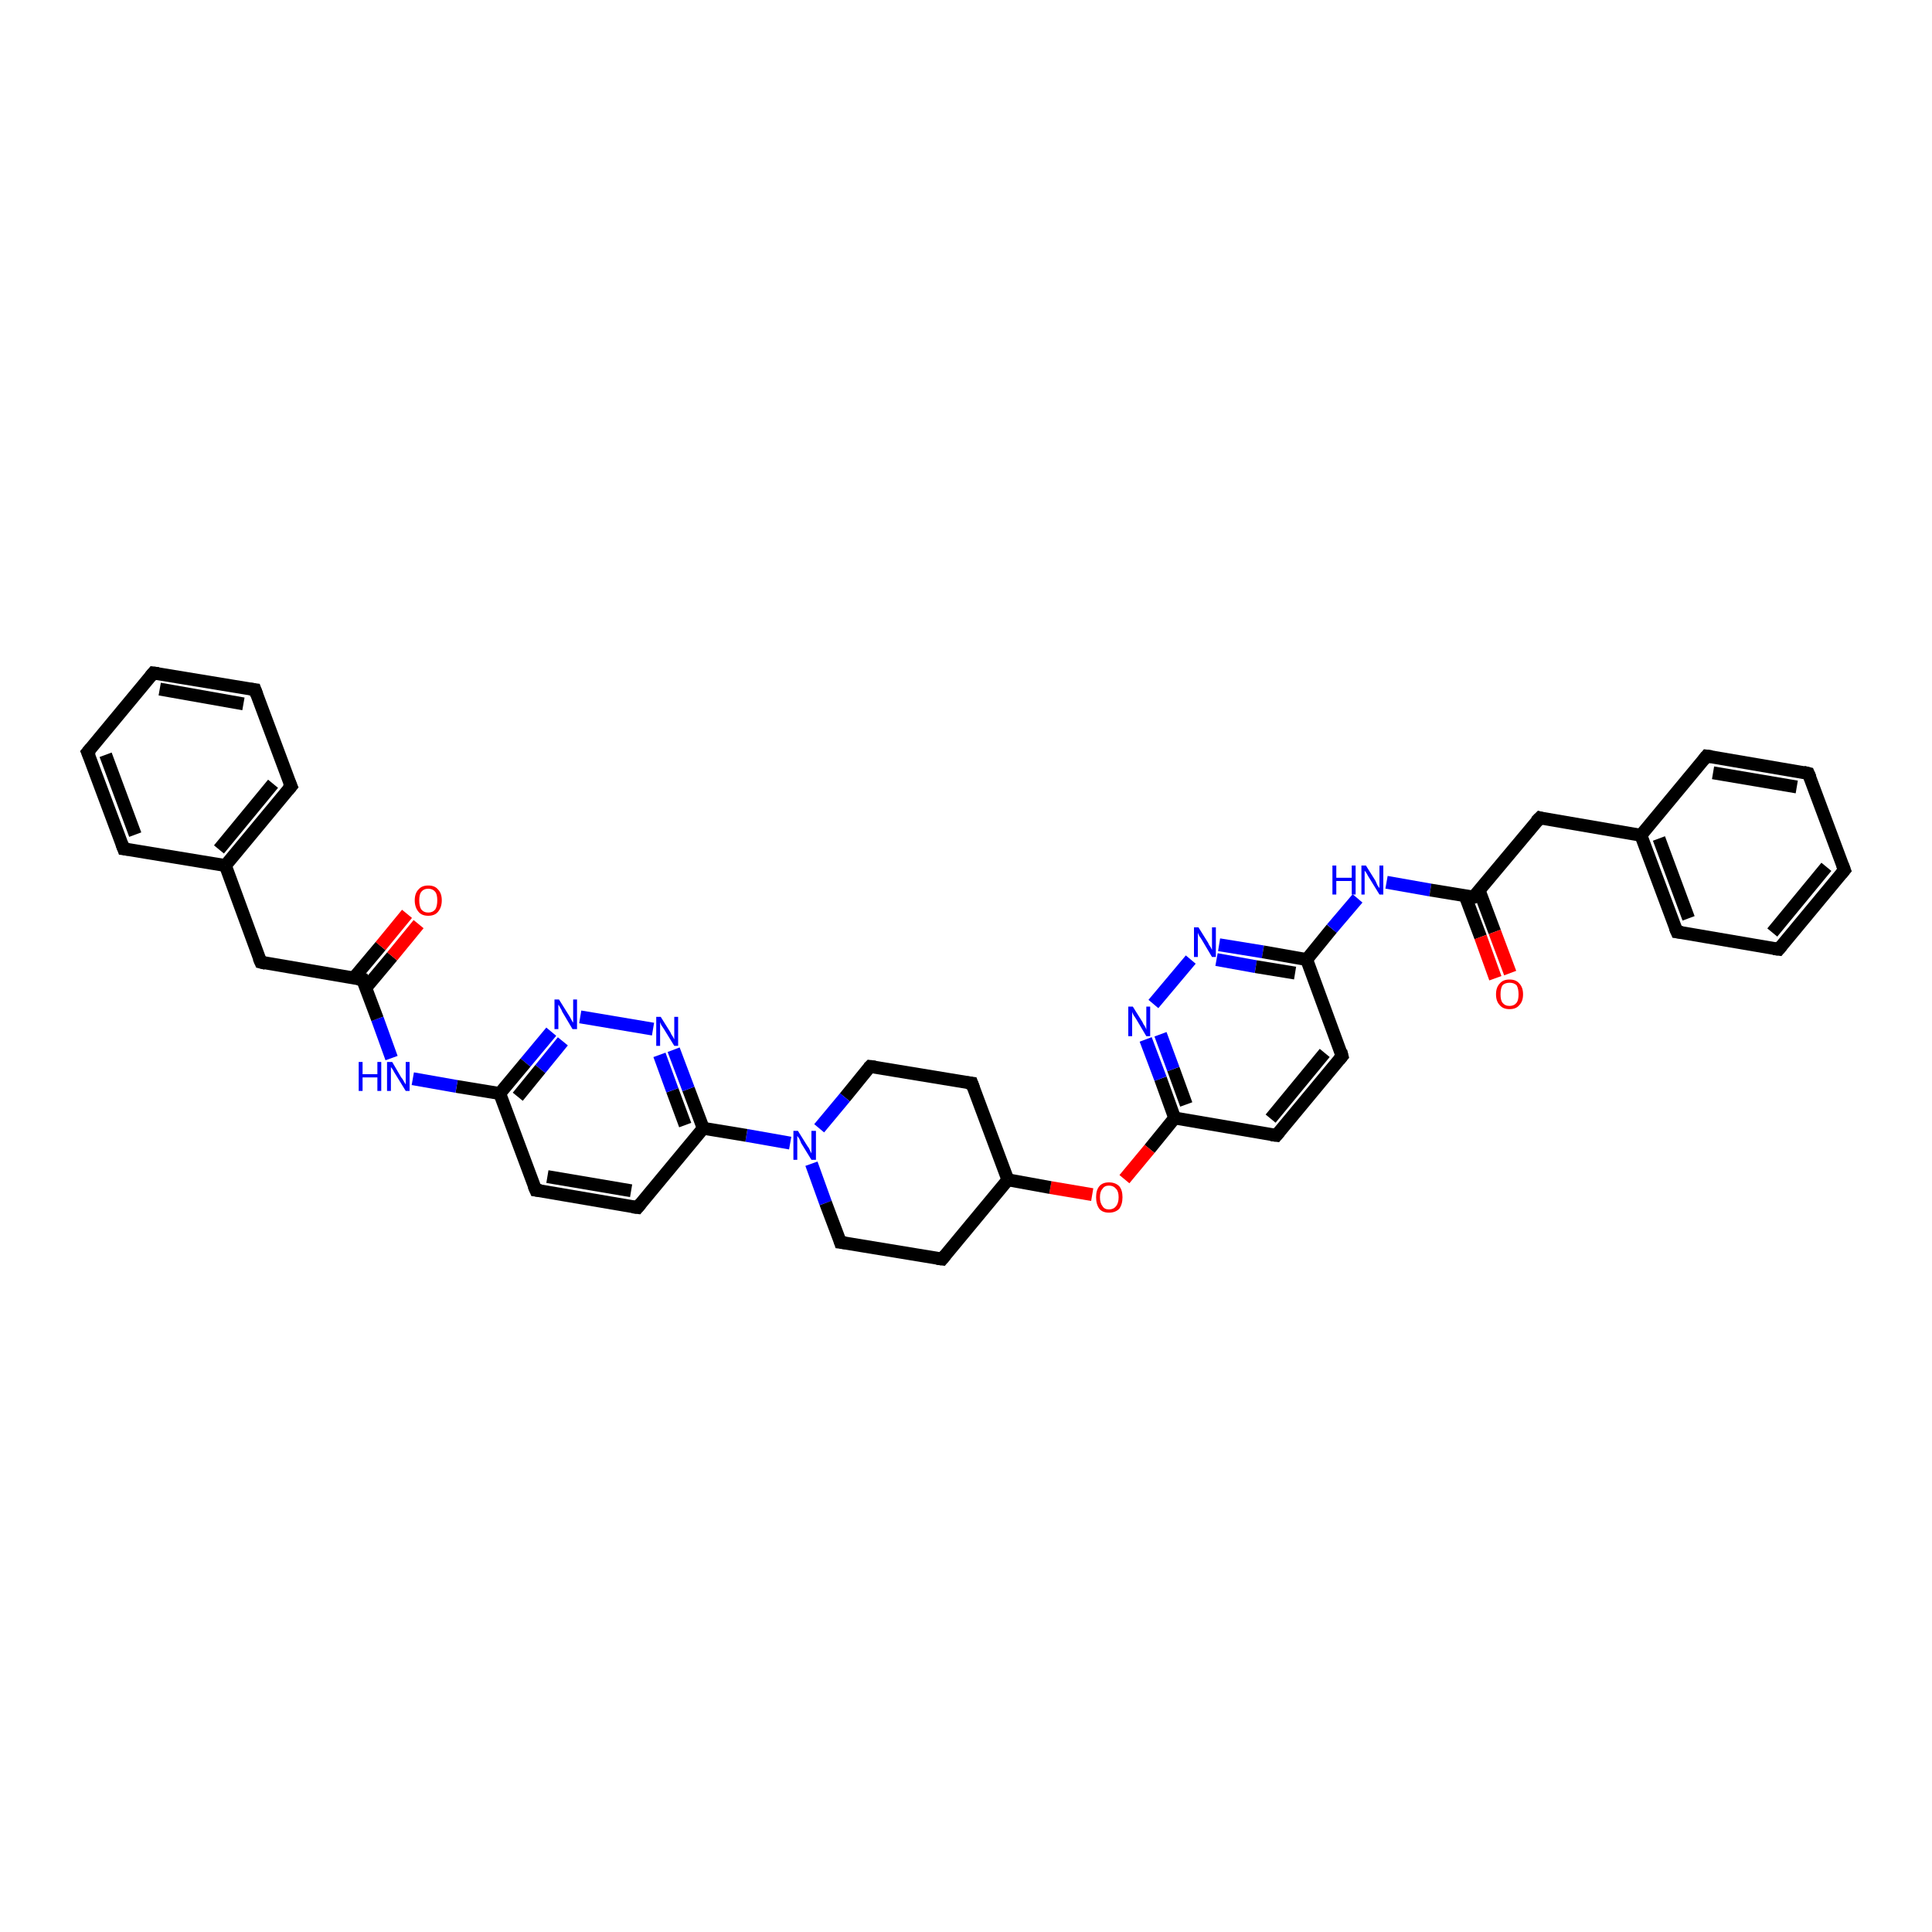 <?xml version='1.0' encoding='iso-8859-1'?>
<svg version='1.1' baseProfile='full'
              xmlns='http://www.w3.org/2000/svg'
                      xmlns:rdkit='http://www.rdkit.org/xml'
                      xmlns:xlink='http://www.w3.org/1999/xlink'
                  xml:space='preserve'
width='300px' height='300px' viewBox='0 0 300 300'>
<!-- END OF HEADER -->
<rect style='opacity:1.0;fill:#FFFFFF;stroke:none' width='300.0' height='300.0' x='0.0' y='0.0'> </rect>
<path class='bond-0 atom-0 atom-1' d='M 208.4,164.0 L 198.2,176.3' style='fill:none;fill-rule:evenodd;stroke:#000000;stroke-width:2.0px;stroke-linecap:butt;stroke-linejoin:miter;stroke-opacity:1' />
<path class='bond-0 atom-0 atom-1' d='M 205.7,163.5 L 197.3,173.7' style='fill:none;fill-rule:evenodd;stroke:#000000;stroke-width:2.0px;stroke-linecap:butt;stroke-linejoin:miter;stroke-opacity:1' />
<path class='bond-1 atom-1 atom-2' d='M 198.2,176.3 L 182.4,173.6' style='fill:none;fill-rule:evenodd;stroke:#000000;stroke-width:2.0px;stroke-linecap:butt;stroke-linejoin:miter;stroke-opacity:1' />
<path class='bond-2 atom-2 atom-3' d='M 182.4,173.6 L 180.2,167.5' style='fill:none;fill-rule:evenodd;stroke:#000000;stroke-width:2.0px;stroke-linecap:butt;stroke-linejoin:miter;stroke-opacity:1' />
<path class='bond-2 atom-2 atom-3' d='M 180.2,167.5 L 177.9,161.4' style='fill:none;fill-rule:evenodd;stroke:#0000FF;stroke-width:2.0px;stroke-linecap:butt;stroke-linejoin:miter;stroke-opacity:1' />
<path class='bond-2 atom-2 atom-3' d='M 184.2,171.5 L 182.2,166.0' style='fill:none;fill-rule:evenodd;stroke:#000000;stroke-width:2.0px;stroke-linecap:butt;stroke-linejoin:miter;stroke-opacity:1' />
<path class='bond-2 atom-2 atom-3' d='M 182.2,166.0 L 180.2,160.6' style='fill:none;fill-rule:evenodd;stroke:#0000FF;stroke-width:2.0px;stroke-linecap:butt;stroke-linejoin:miter;stroke-opacity:1' />
<path class='bond-3 atom-3 atom-4' d='M 179.1,155.9 L 184.9,149.0' style='fill:none;fill-rule:evenodd;stroke:#0000FF;stroke-width:2.0px;stroke-linecap:butt;stroke-linejoin:miter;stroke-opacity:1' />
<path class='bond-4 atom-4 atom-5' d='M 189.3,146.7 L 196.1,147.8' style='fill:none;fill-rule:evenodd;stroke:#0000FF;stroke-width:2.0px;stroke-linecap:butt;stroke-linejoin:miter;stroke-opacity:1' />
<path class='bond-4 atom-4 atom-5' d='M 196.1,147.8 L 202.9,149.0' style='fill:none;fill-rule:evenodd;stroke:#000000;stroke-width:2.0px;stroke-linecap:butt;stroke-linejoin:miter;stroke-opacity:1' />
<path class='bond-4 atom-4 atom-5' d='M 188.9,149.0 L 195.0,150.1' style='fill:none;fill-rule:evenodd;stroke:#0000FF;stroke-width:2.0px;stroke-linecap:butt;stroke-linejoin:miter;stroke-opacity:1' />
<path class='bond-4 atom-4 atom-5' d='M 195.0,150.1 L 201.1,151.1' style='fill:none;fill-rule:evenodd;stroke:#000000;stroke-width:2.0px;stroke-linecap:butt;stroke-linejoin:miter;stroke-opacity:1' />
<path class='bond-5 atom-5 atom-6' d='M 202.9,149.0 L 206.8,144.2' style='fill:none;fill-rule:evenodd;stroke:#000000;stroke-width:2.0px;stroke-linecap:butt;stroke-linejoin:miter;stroke-opacity:1' />
<path class='bond-5 atom-5 atom-6' d='M 206.8,144.2 L 210.8,139.5' style='fill:none;fill-rule:evenodd;stroke:#0000FF;stroke-width:2.0px;stroke-linecap:butt;stroke-linejoin:miter;stroke-opacity:1' />
<path class='bond-6 atom-6 atom-7' d='M 215.3,137.0 L 222.1,138.2' style='fill:none;fill-rule:evenodd;stroke:#0000FF;stroke-width:2.0px;stroke-linecap:butt;stroke-linejoin:miter;stroke-opacity:1' />
<path class='bond-6 atom-6 atom-7' d='M 222.1,138.2 L 228.8,139.3' style='fill:none;fill-rule:evenodd;stroke:#000000;stroke-width:2.0px;stroke-linecap:butt;stroke-linejoin:miter;stroke-opacity:1' />
<path class='bond-7 atom-7 atom-8' d='M 228.8,139.3 L 239.1,127.0' style='fill:none;fill-rule:evenodd;stroke:#000000;stroke-width:2.0px;stroke-linecap:butt;stroke-linejoin:miter;stroke-opacity:1' />
<path class='bond-8 atom-8 atom-9' d='M 239.1,127.0 L 254.8,129.7' style='fill:none;fill-rule:evenodd;stroke:#000000;stroke-width:2.0px;stroke-linecap:butt;stroke-linejoin:miter;stroke-opacity:1' />
<path class='bond-9 atom-9 atom-10' d='M 254.8,129.7 L 260.4,144.7' style='fill:none;fill-rule:evenodd;stroke:#000000;stroke-width:2.0px;stroke-linecap:butt;stroke-linejoin:miter;stroke-opacity:1' />
<path class='bond-9 atom-9 atom-10' d='M 257.6,130.2 L 262.2,142.6' style='fill:none;fill-rule:evenodd;stroke:#000000;stroke-width:2.0px;stroke-linecap:butt;stroke-linejoin:miter;stroke-opacity:1' />
<path class='bond-10 atom-10 atom-11' d='M 260.4,144.7 L 276.2,147.4' style='fill:none;fill-rule:evenodd;stroke:#000000;stroke-width:2.0px;stroke-linecap:butt;stroke-linejoin:miter;stroke-opacity:1' />
<path class='bond-11 atom-11 atom-12' d='M 276.2,147.4 L 286.4,135.1' style='fill:none;fill-rule:evenodd;stroke:#000000;stroke-width:2.0px;stroke-linecap:butt;stroke-linejoin:miter;stroke-opacity:1' />
<path class='bond-11 atom-11 atom-12' d='M 275.2,144.8 L 283.6,134.6' style='fill:none;fill-rule:evenodd;stroke:#000000;stroke-width:2.0px;stroke-linecap:butt;stroke-linejoin:miter;stroke-opacity:1' />
<path class='bond-12 atom-12 atom-13' d='M 286.4,135.1 L 280.8,120.1' style='fill:none;fill-rule:evenodd;stroke:#000000;stroke-width:2.0px;stroke-linecap:butt;stroke-linejoin:miter;stroke-opacity:1' />
<path class='bond-13 atom-13 atom-14' d='M 280.8,120.1 L 265.0,117.4' style='fill:none;fill-rule:evenodd;stroke:#000000;stroke-width:2.0px;stroke-linecap:butt;stroke-linejoin:miter;stroke-opacity:1' />
<path class='bond-13 atom-13 atom-14' d='M 279.0,122.2 L 266.0,120.0' style='fill:none;fill-rule:evenodd;stroke:#000000;stroke-width:2.0px;stroke-linecap:butt;stroke-linejoin:miter;stroke-opacity:1' />
<path class='bond-14 atom-7 atom-15' d='M 227.5,139.1 L 229.9,145.5' style='fill:none;fill-rule:evenodd;stroke:#000000;stroke-width:2.0px;stroke-linecap:butt;stroke-linejoin:miter;stroke-opacity:1' />
<path class='bond-14 atom-7 atom-15' d='M 229.9,145.5 L 232.2,151.9' style='fill:none;fill-rule:evenodd;stroke:#FF0000;stroke-width:2.0px;stroke-linecap:butt;stroke-linejoin:miter;stroke-opacity:1' />
<path class='bond-14 atom-7 atom-15' d='M 229.7,138.3 L 232.1,144.7' style='fill:none;fill-rule:evenodd;stroke:#000000;stroke-width:2.0px;stroke-linecap:butt;stroke-linejoin:miter;stroke-opacity:1' />
<path class='bond-14 atom-7 atom-15' d='M 232.1,144.7 L 234.5,151.1' style='fill:none;fill-rule:evenodd;stroke:#FF0000;stroke-width:2.0px;stroke-linecap:butt;stroke-linejoin:miter;stroke-opacity:1' />
<path class='bond-15 atom-2 atom-16' d='M 182.4,173.6 L 178.5,178.4' style='fill:none;fill-rule:evenodd;stroke:#000000;stroke-width:2.0px;stroke-linecap:butt;stroke-linejoin:miter;stroke-opacity:1' />
<path class='bond-15 atom-2 atom-16' d='M 178.5,178.4 L 174.6,183.1' style='fill:none;fill-rule:evenodd;stroke:#FF0000;stroke-width:2.0px;stroke-linecap:butt;stroke-linejoin:miter;stroke-opacity:1' />
<path class='bond-16 atom-16 atom-17' d='M 169.6,185.5 L 163.1,184.4' style='fill:none;fill-rule:evenodd;stroke:#FF0000;stroke-width:2.0px;stroke-linecap:butt;stroke-linejoin:miter;stroke-opacity:1' />
<path class='bond-16 atom-16 atom-17' d='M 163.1,184.4 L 156.5,183.2' style='fill:none;fill-rule:evenodd;stroke:#000000;stroke-width:2.0px;stroke-linecap:butt;stroke-linejoin:miter;stroke-opacity:1' />
<path class='bond-17 atom-17 atom-18' d='M 156.5,183.2 L 150.9,168.2' style='fill:none;fill-rule:evenodd;stroke:#000000;stroke-width:2.0px;stroke-linecap:butt;stroke-linejoin:miter;stroke-opacity:1' />
<path class='bond-18 atom-18 atom-19' d='M 150.9,168.2 L 135.1,165.6' style='fill:none;fill-rule:evenodd;stroke:#000000;stroke-width:2.0px;stroke-linecap:butt;stroke-linejoin:miter;stroke-opacity:1' />
<path class='bond-19 atom-19 atom-20' d='M 135.1,165.6 L 131.2,170.4' style='fill:none;fill-rule:evenodd;stroke:#000000;stroke-width:2.0px;stroke-linecap:butt;stroke-linejoin:miter;stroke-opacity:1' />
<path class='bond-19 atom-19 atom-20' d='M 131.2,170.4 L 127.2,175.2' style='fill:none;fill-rule:evenodd;stroke:#0000FF;stroke-width:2.0px;stroke-linecap:butt;stroke-linejoin:miter;stroke-opacity:1' />
<path class='bond-20 atom-20 atom-21' d='M 122.7,177.5 L 115.9,176.3' style='fill:none;fill-rule:evenodd;stroke:#0000FF;stroke-width:2.0px;stroke-linecap:butt;stroke-linejoin:miter;stroke-opacity:1' />
<path class='bond-20 atom-20 atom-21' d='M 115.9,176.3 L 109.2,175.2' style='fill:none;fill-rule:evenodd;stroke:#000000;stroke-width:2.0px;stroke-linecap:butt;stroke-linejoin:miter;stroke-opacity:1' />
<path class='bond-21 atom-21 atom-22' d='M 109.2,175.2 L 106.9,169.1' style='fill:none;fill-rule:evenodd;stroke:#000000;stroke-width:2.0px;stroke-linecap:butt;stroke-linejoin:miter;stroke-opacity:1' />
<path class='bond-21 atom-21 atom-22' d='M 106.9,169.1 L 104.6,163.0' style='fill:none;fill-rule:evenodd;stroke:#0000FF;stroke-width:2.0px;stroke-linecap:butt;stroke-linejoin:miter;stroke-opacity:1' />
<path class='bond-21 atom-21 atom-22' d='M 106.4,174.7 L 104.4,169.3' style='fill:none;fill-rule:evenodd;stroke:#000000;stroke-width:2.0px;stroke-linecap:butt;stroke-linejoin:miter;stroke-opacity:1' />
<path class='bond-21 atom-21 atom-22' d='M 104.4,169.3 L 102.4,163.8' style='fill:none;fill-rule:evenodd;stroke:#0000FF;stroke-width:2.0px;stroke-linecap:butt;stroke-linejoin:miter;stroke-opacity:1' />
<path class='bond-22 atom-22 atom-23' d='M 101.4,159.8 L 90.1,157.9' style='fill:none;fill-rule:evenodd;stroke:#0000FF;stroke-width:2.0px;stroke-linecap:butt;stroke-linejoin:miter;stroke-opacity:1' />
<path class='bond-23 atom-23 atom-24' d='M 85.6,160.2 L 81.6,165.0' style='fill:none;fill-rule:evenodd;stroke:#0000FF;stroke-width:2.0px;stroke-linecap:butt;stroke-linejoin:miter;stroke-opacity:1' />
<path class='bond-23 atom-23 atom-24' d='M 81.6,165.0 L 77.6,169.8' style='fill:none;fill-rule:evenodd;stroke:#000000;stroke-width:2.0px;stroke-linecap:butt;stroke-linejoin:miter;stroke-opacity:1' />
<path class='bond-23 atom-23 atom-24' d='M 87.4,161.7 L 83.9,166.0' style='fill:none;fill-rule:evenodd;stroke:#0000FF;stroke-width:2.0px;stroke-linecap:butt;stroke-linejoin:miter;stroke-opacity:1' />
<path class='bond-23 atom-23 atom-24' d='M 83.9,166.0 L 80.4,170.3' style='fill:none;fill-rule:evenodd;stroke:#000000;stroke-width:2.0px;stroke-linecap:butt;stroke-linejoin:miter;stroke-opacity:1' />
<path class='bond-24 atom-24 atom-25' d='M 77.6,169.8 L 83.2,184.8' style='fill:none;fill-rule:evenodd;stroke:#000000;stroke-width:2.0px;stroke-linecap:butt;stroke-linejoin:miter;stroke-opacity:1' />
<path class='bond-25 atom-25 atom-26' d='M 83.2,184.8 L 99.0,187.5' style='fill:none;fill-rule:evenodd;stroke:#000000;stroke-width:2.0px;stroke-linecap:butt;stroke-linejoin:miter;stroke-opacity:1' />
<path class='bond-25 atom-25 atom-26' d='M 85.0,182.7 L 98.0,184.9' style='fill:none;fill-rule:evenodd;stroke:#000000;stroke-width:2.0px;stroke-linecap:butt;stroke-linejoin:miter;stroke-opacity:1' />
<path class='bond-26 atom-24 atom-27' d='M 77.6,169.8 L 70.9,168.7' style='fill:none;fill-rule:evenodd;stroke:#000000;stroke-width:2.0px;stroke-linecap:butt;stroke-linejoin:miter;stroke-opacity:1' />
<path class='bond-26 atom-24 atom-27' d='M 70.9,168.7 L 64.1,167.5' style='fill:none;fill-rule:evenodd;stroke:#0000FF;stroke-width:2.0px;stroke-linecap:butt;stroke-linejoin:miter;stroke-opacity:1' />
<path class='bond-27 atom-27 atom-28' d='M 60.8,164.3 L 58.6,158.2' style='fill:none;fill-rule:evenodd;stroke:#0000FF;stroke-width:2.0px;stroke-linecap:butt;stroke-linejoin:miter;stroke-opacity:1' />
<path class='bond-27 atom-27 atom-28' d='M 58.6,158.2 L 56.3,152.1' style='fill:none;fill-rule:evenodd;stroke:#000000;stroke-width:2.0px;stroke-linecap:butt;stroke-linejoin:miter;stroke-opacity:1' />
<path class='bond-28 atom-28 atom-29' d='M 56.8,153.4 L 60.9,148.5' style='fill:none;fill-rule:evenodd;stroke:#000000;stroke-width:2.0px;stroke-linecap:butt;stroke-linejoin:miter;stroke-opacity:1' />
<path class='bond-28 atom-28 atom-29' d='M 60.9,148.5 L 65.0,143.5' style='fill:none;fill-rule:evenodd;stroke:#FF0000;stroke-width:2.0px;stroke-linecap:butt;stroke-linejoin:miter;stroke-opacity:1' />
<path class='bond-28 atom-28 atom-29' d='M 54.9,151.9 L 59.1,146.9' style='fill:none;fill-rule:evenodd;stroke:#000000;stroke-width:2.0px;stroke-linecap:butt;stroke-linejoin:miter;stroke-opacity:1' />
<path class='bond-28 atom-28 atom-29' d='M 59.1,146.9 L 63.2,141.9' style='fill:none;fill-rule:evenodd;stroke:#FF0000;stroke-width:2.0px;stroke-linecap:butt;stroke-linejoin:miter;stroke-opacity:1' />
<path class='bond-29 atom-28 atom-30' d='M 56.3,152.1 L 40.5,149.4' style='fill:none;fill-rule:evenodd;stroke:#000000;stroke-width:2.0px;stroke-linecap:butt;stroke-linejoin:miter;stroke-opacity:1' />
<path class='bond-30 atom-30 atom-31' d='M 40.5,149.4 L 35.0,134.4' style='fill:none;fill-rule:evenodd;stroke:#000000;stroke-width:2.0px;stroke-linecap:butt;stroke-linejoin:miter;stroke-opacity:1' />
<path class='bond-31 atom-31 atom-32' d='M 35.0,134.4 L 45.2,122.1' style='fill:none;fill-rule:evenodd;stroke:#000000;stroke-width:2.0px;stroke-linecap:butt;stroke-linejoin:miter;stroke-opacity:1' />
<path class='bond-31 atom-31 atom-32' d='M 34.0,131.9 L 42.4,121.7' style='fill:none;fill-rule:evenodd;stroke:#000000;stroke-width:2.0px;stroke-linecap:butt;stroke-linejoin:miter;stroke-opacity:1' />
<path class='bond-32 atom-32 atom-33' d='M 45.2,122.1 L 39.6,107.1' style='fill:none;fill-rule:evenodd;stroke:#000000;stroke-width:2.0px;stroke-linecap:butt;stroke-linejoin:miter;stroke-opacity:1' />
<path class='bond-33 atom-33 atom-34' d='M 39.6,107.1 L 23.8,104.5' style='fill:none;fill-rule:evenodd;stroke:#000000;stroke-width:2.0px;stroke-linecap:butt;stroke-linejoin:miter;stroke-opacity:1' />
<path class='bond-33 atom-33 atom-34' d='M 37.8,109.3 L 24.8,107.0' style='fill:none;fill-rule:evenodd;stroke:#000000;stroke-width:2.0px;stroke-linecap:butt;stroke-linejoin:miter;stroke-opacity:1' />
<path class='bond-34 atom-34 atom-35' d='M 23.8,104.5 L 13.6,116.8' style='fill:none;fill-rule:evenodd;stroke:#000000;stroke-width:2.0px;stroke-linecap:butt;stroke-linejoin:miter;stroke-opacity:1' />
<path class='bond-35 atom-35 atom-36' d='M 13.6,116.8 L 19.2,131.8' style='fill:none;fill-rule:evenodd;stroke:#000000;stroke-width:2.0px;stroke-linecap:butt;stroke-linejoin:miter;stroke-opacity:1' />
<path class='bond-35 atom-35 atom-36' d='M 16.4,117.2 L 21.0,129.6' style='fill:none;fill-rule:evenodd;stroke:#000000;stroke-width:2.0px;stroke-linecap:butt;stroke-linejoin:miter;stroke-opacity:1' />
<path class='bond-36 atom-20 atom-37' d='M 126.0,180.7 L 128.2,186.8' style='fill:none;fill-rule:evenodd;stroke:#0000FF;stroke-width:2.0px;stroke-linecap:butt;stroke-linejoin:miter;stroke-opacity:1' />
<path class='bond-36 atom-20 atom-37' d='M 128.2,186.8 L 130.5,192.9' style='fill:none;fill-rule:evenodd;stroke:#000000;stroke-width:2.0px;stroke-linecap:butt;stroke-linejoin:miter;stroke-opacity:1' />
<path class='bond-37 atom-37 atom-38' d='M 130.5,192.9 L 146.3,195.5' style='fill:none;fill-rule:evenodd;stroke:#000000;stroke-width:2.0px;stroke-linecap:butt;stroke-linejoin:miter;stroke-opacity:1' />
<path class='bond-38 atom-5 atom-0' d='M 202.9,149.0 L 208.4,164.0' style='fill:none;fill-rule:evenodd;stroke:#000000;stroke-width:2.0px;stroke-linecap:butt;stroke-linejoin:miter;stroke-opacity:1' />
<path class='bond-39 atom-14 atom-9' d='M 265.0,117.4 L 254.8,129.7' style='fill:none;fill-rule:evenodd;stroke:#000000;stroke-width:2.0px;stroke-linecap:butt;stroke-linejoin:miter;stroke-opacity:1' />
<path class='bond-40 atom-26 atom-21' d='M 99.0,187.5 L 109.2,175.2' style='fill:none;fill-rule:evenodd;stroke:#000000;stroke-width:2.0px;stroke-linecap:butt;stroke-linejoin:miter;stroke-opacity:1' />
<path class='bond-41 atom-36 atom-31' d='M 19.2,131.8 L 35.0,134.4' style='fill:none;fill-rule:evenodd;stroke:#000000;stroke-width:2.0px;stroke-linecap:butt;stroke-linejoin:miter;stroke-opacity:1' />
<path class='bond-42 atom-38 atom-17' d='M 146.3,195.5 L 156.5,183.2' style='fill:none;fill-rule:evenodd;stroke:#000000;stroke-width:2.0px;stroke-linecap:butt;stroke-linejoin:miter;stroke-opacity:1' />
<path d='M 207.9,164.6 L 208.4,164.0 L 208.2,163.2' style='fill:none;stroke:#000000;stroke-width:2.0px;stroke-linecap:butt;stroke-linejoin:miter;stroke-opacity:1;' />
<path d='M 198.7,175.7 L 198.2,176.3 L 197.4,176.2' style='fill:none;stroke:#000000;stroke-width:2.0px;stroke-linecap:butt;stroke-linejoin:miter;stroke-opacity:1;' />
<path d='M 228.5,139.3 L 228.8,139.3 L 229.4,138.7' style='fill:none;stroke:#000000;stroke-width:2.0px;stroke-linecap:butt;stroke-linejoin:miter;stroke-opacity:1;' />
<path d='M 238.5,127.6 L 239.1,127.0 L 239.8,127.2' style='fill:none;stroke:#000000;stroke-width:2.0px;stroke-linecap:butt;stroke-linejoin:miter;stroke-opacity:1;' />
<path d='M 260.1,144.0 L 260.4,144.7 L 261.2,144.8' style='fill:none;stroke:#000000;stroke-width:2.0px;stroke-linecap:butt;stroke-linejoin:miter;stroke-opacity:1;' />
<path d='M 275.4,147.3 L 276.2,147.4 L 276.7,146.8' style='fill:none;stroke:#000000;stroke-width:2.0px;stroke-linecap:butt;stroke-linejoin:miter;stroke-opacity:1;' />
<path d='M 285.9,135.7 L 286.4,135.1 L 286.1,134.3' style='fill:none;stroke:#000000;stroke-width:2.0px;stroke-linecap:butt;stroke-linejoin:miter;stroke-opacity:1;' />
<path d='M 281.1,120.8 L 280.8,120.1 L 280.0,119.9' style='fill:none;stroke:#000000;stroke-width:2.0px;stroke-linecap:butt;stroke-linejoin:miter;stroke-opacity:1;' />
<path d='M 265.8,117.5 L 265.0,117.4 L 264.5,118.0' style='fill:none;stroke:#000000;stroke-width:2.0px;stroke-linecap:butt;stroke-linejoin:miter;stroke-opacity:1;' />
<path d='M 151.2,169.0 L 150.9,168.2 L 150.1,168.1' style='fill:none;stroke:#000000;stroke-width:2.0px;stroke-linecap:butt;stroke-linejoin:miter;stroke-opacity:1;' />
<path d='M 135.9,165.7 L 135.1,165.6 L 134.9,165.8' style='fill:none;stroke:#000000;stroke-width:2.0px;stroke-linecap:butt;stroke-linejoin:miter;stroke-opacity:1;' />
<path d='M 82.9,184.1 L 83.2,184.8 L 84.0,184.9' style='fill:none;stroke:#000000;stroke-width:2.0px;stroke-linecap:butt;stroke-linejoin:miter;stroke-opacity:1;' />
<path d='M 98.2,187.4 L 99.0,187.5 L 99.5,186.9' style='fill:none;stroke:#000000;stroke-width:2.0px;stroke-linecap:butt;stroke-linejoin:miter;stroke-opacity:1;' />
<path d='M 56.4,152.4 L 56.3,152.1 L 55.5,152.0' style='fill:none;stroke:#000000;stroke-width:2.0px;stroke-linecap:butt;stroke-linejoin:miter;stroke-opacity:1;' />
<path d='M 41.3,149.6 L 40.5,149.4 L 40.2,148.7' style='fill:none;stroke:#000000;stroke-width:2.0px;stroke-linecap:butt;stroke-linejoin:miter;stroke-opacity:1;' />
<path d='M 44.7,122.7 L 45.2,122.1 L 44.9,121.4' style='fill:none;stroke:#000000;stroke-width:2.0px;stroke-linecap:butt;stroke-linejoin:miter;stroke-opacity:1;' />
<path d='M 39.9,107.9 L 39.6,107.1 L 38.8,107.0' style='fill:none;stroke:#000000;stroke-width:2.0px;stroke-linecap:butt;stroke-linejoin:miter;stroke-opacity:1;' />
<path d='M 24.6,104.6 L 23.8,104.5 L 23.3,105.1' style='fill:none;stroke:#000000;stroke-width:2.0px;stroke-linecap:butt;stroke-linejoin:miter;stroke-opacity:1;' />
<path d='M 14.1,116.2 L 13.6,116.8 L 13.9,117.5' style='fill:none;stroke:#000000;stroke-width:2.0px;stroke-linecap:butt;stroke-linejoin:miter;stroke-opacity:1;' />
<path d='M 18.9,131.0 L 19.2,131.8 L 20.0,131.9' style='fill:none;stroke:#000000;stroke-width:2.0px;stroke-linecap:butt;stroke-linejoin:miter;stroke-opacity:1;' />
<path d='M 130.4,192.6 L 130.5,192.9 L 131.3,193.0' style='fill:none;stroke:#000000;stroke-width:2.0px;stroke-linecap:butt;stroke-linejoin:miter;stroke-opacity:1;' />
<path d='M 145.5,195.4 L 146.3,195.5 L 146.8,194.9' style='fill:none;stroke:#000000;stroke-width:2.0px;stroke-linecap:butt;stroke-linejoin:miter;stroke-opacity:1;' />
<path class='atom-3' d='M 175.9 156.3
L 177.4 158.7
Q 177.5 159.0, 177.8 159.4
Q 178.0 159.8, 178.0 159.9
L 178.0 156.3
L 178.6 156.3
L 178.6 160.9
L 178.0 160.9
L 176.4 158.2
Q 176.2 157.9, 176.0 157.6
Q 175.8 157.2, 175.8 157.1
L 175.8 160.9
L 175.2 160.9
L 175.2 156.3
L 175.9 156.3
' fill='#0000FF'/>
<path class='atom-4' d='M 186.1 144.0
L 187.6 146.4
Q 187.7 146.7, 188.0 147.1
Q 188.2 147.5, 188.2 147.5
L 188.2 144.0
L 188.8 144.0
L 188.8 148.6
L 188.2 148.6
L 186.6 145.9
Q 186.4 145.6, 186.2 145.3
Q 186.0 144.9, 186.0 144.8
L 186.0 148.6
L 185.4 148.6
L 185.4 144.0
L 186.1 144.0
' fill='#0000FF'/>
<path class='atom-6' d='M 206.9 134.4
L 207.5 134.4
L 207.5 136.3
L 209.9 136.3
L 209.9 134.4
L 210.5 134.4
L 210.5 138.9
L 209.9 138.9
L 209.9 136.8
L 207.5 136.8
L 207.5 138.9
L 206.9 138.9
L 206.9 134.4
' fill='#0000FF'/>
<path class='atom-6' d='M 212.1 134.4
L 213.6 136.8
Q 213.7 137.0, 213.9 137.5
Q 214.2 137.9, 214.2 137.9
L 214.2 134.4
L 214.8 134.4
L 214.8 138.9
L 214.2 138.9
L 212.6 136.3
Q 212.4 136.0, 212.2 135.6
Q 212.0 135.3, 211.9 135.2
L 211.9 138.9
L 211.4 138.9
L 211.4 134.4
L 212.1 134.4
' fill='#0000FF'/>
<path class='atom-15' d='M 232.3 154.4
Q 232.3 153.3, 232.9 152.7
Q 233.4 152.1, 234.4 152.1
Q 235.4 152.1, 235.9 152.7
Q 236.5 153.3, 236.5 154.4
Q 236.5 155.5, 235.9 156.1
Q 235.4 156.7, 234.4 156.7
Q 233.4 156.7, 232.9 156.1
Q 232.3 155.5, 232.3 154.4
M 234.4 156.2
Q 235.1 156.2, 235.5 155.7
Q 235.8 155.3, 235.8 154.4
Q 235.8 153.5, 235.5 153.0
Q 235.1 152.6, 234.4 152.6
Q 233.7 152.6, 233.3 153.0
Q 233.0 153.5, 233.0 154.4
Q 233.0 155.3, 233.3 155.7
Q 233.7 156.2, 234.4 156.2
' fill='#FF0000'/>
<path class='atom-16' d='M 170.2 185.9
Q 170.2 184.8, 170.7 184.2
Q 171.2 183.6, 172.2 183.6
Q 173.2 183.6, 173.8 184.2
Q 174.3 184.8, 174.3 185.9
Q 174.3 187.0, 173.8 187.7
Q 173.2 188.3, 172.2 188.3
Q 171.2 188.3, 170.7 187.7
Q 170.2 187.0, 170.2 185.9
M 172.2 187.8
Q 172.9 187.8, 173.3 187.3
Q 173.7 186.8, 173.7 185.9
Q 173.7 185.0, 173.3 184.6
Q 172.9 184.1, 172.2 184.1
Q 171.5 184.1, 171.2 184.6
Q 170.8 185.0, 170.8 185.9
Q 170.8 186.8, 171.2 187.3
Q 171.5 187.8, 172.2 187.8
' fill='#FF0000'/>
<path class='atom-20' d='M 123.9 175.6
L 125.4 178.0
Q 125.6 178.2, 125.8 178.7
Q 126.0 179.1, 126.0 179.1
L 126.0 175.6
L 126.7 175.6
L 126.7 180.1
L 126.0 180.1
L 124.4 177.5
Q 124.3 177.2, 124.1 176.8
Q 123.9 176.5, 123.8 176.4
L 123.8 180.1
L 123.2 180.1
L 123.2 175.6
L 123.9 175.6
' fill='#0000FF'/>
<path class='atom-22' d='M 102.6 157.9
L 104.1 160.3
Q 104.2 160.6, 104.5 161.0
Q 104.7 161.4, 104.7 161.4
L 104.7 157.9
L 105.3 157.9
L 105.3 162.4
L 104.7 162.4
L 103.1 159.8
Q 102.9 159.5, 102.7 159.2
Q 102.5 158.8, 102.5 158.7
L 102.5 162.4
L 101.9 162.4
L 101.9 157.9
L 102.6 157.9
' fill='#0000FF'/>
<path class='atom-23' d='M 86.8 155.2
L 88.3 157.6
Q 88.5 157.9, 88.7 158.3
Q 88.9 158.7, 89.0 158.8
L 89.0 155.2
L 89.6 155.2
L 89.6 159.8
L 88.9 159.8
L 87.3 157.1
Q 87.2 156.8, 87.0 156.5
Q 86.8 156.1, 86.7 156.0
L 86.7 159.8
L 86.1 159.8
L 86.1 155.2
L 86.8 155.2
' fill='#0000FF'/>
<path class='atom-27' d='M 55.7 164.9
L 56.3 164.9
L 56.3 166.8
L 58.6 166.8
L 58.6 164.9
L 59.2 164.9
L 59.2 169.4
L 58.6 169.4
L 58.6 167.3
L 56.3 167.3
L 56.3 169.4
L 55.7 169.4
L 55.7 164.9
' fill='#0000FF'/>
<path class='atom-27' d='M 60.9 164.9
L 62.3 167.3
Q 62.5 167.5, 62.7 167.9
Q 63.0 168.4, 63.0 168.4
L 63.0 164.9
L 63.6 164.9
L 63.6 169.4
L 63.0 169.4
L 61.4 166.8
Q 61.2 166.5, 61.0 166.1
Q 60.8 165.8, 60.7 165.7
L 60.7 169.4
L 60.1 169.4
L 60.1 164.9
L 60.9 164.9
' fill='#0000FF'/>
<path class='atom-29' d='M 64.4 139.8
Q 64.4 138.7, 65.0 138.1
Q 65.5 137.5, 66.5 137.5
Q 67.5 137.5, 68.0 138.1
Q 68.6 138.7, 68.6 139.8
Q 68.6 140.9, 68.0 141.6
Q 67.5 142.2, 66.5 142.2
Q 65.5 142.2, 65.0 141.6
Q 64.4 140.9, 64.4 139.8
M 66.5 141.7
Q 67.2 141.7, 67.6 141.2
Q 67.9 140.7, 67.9 139.8
Q 67.9 138.9, 67.6 138.5
Q 67.2 138.0, 66.5 138.0
Q 65.8 138.0, 65.4 138.5
Q 65.1 138.9, 65.1 139.8
Q 65.1 140.7, 65.4 141.2
Q 65.8 141.7, 66.5 141.7
' fill='#FF0000'/>
</svg>
